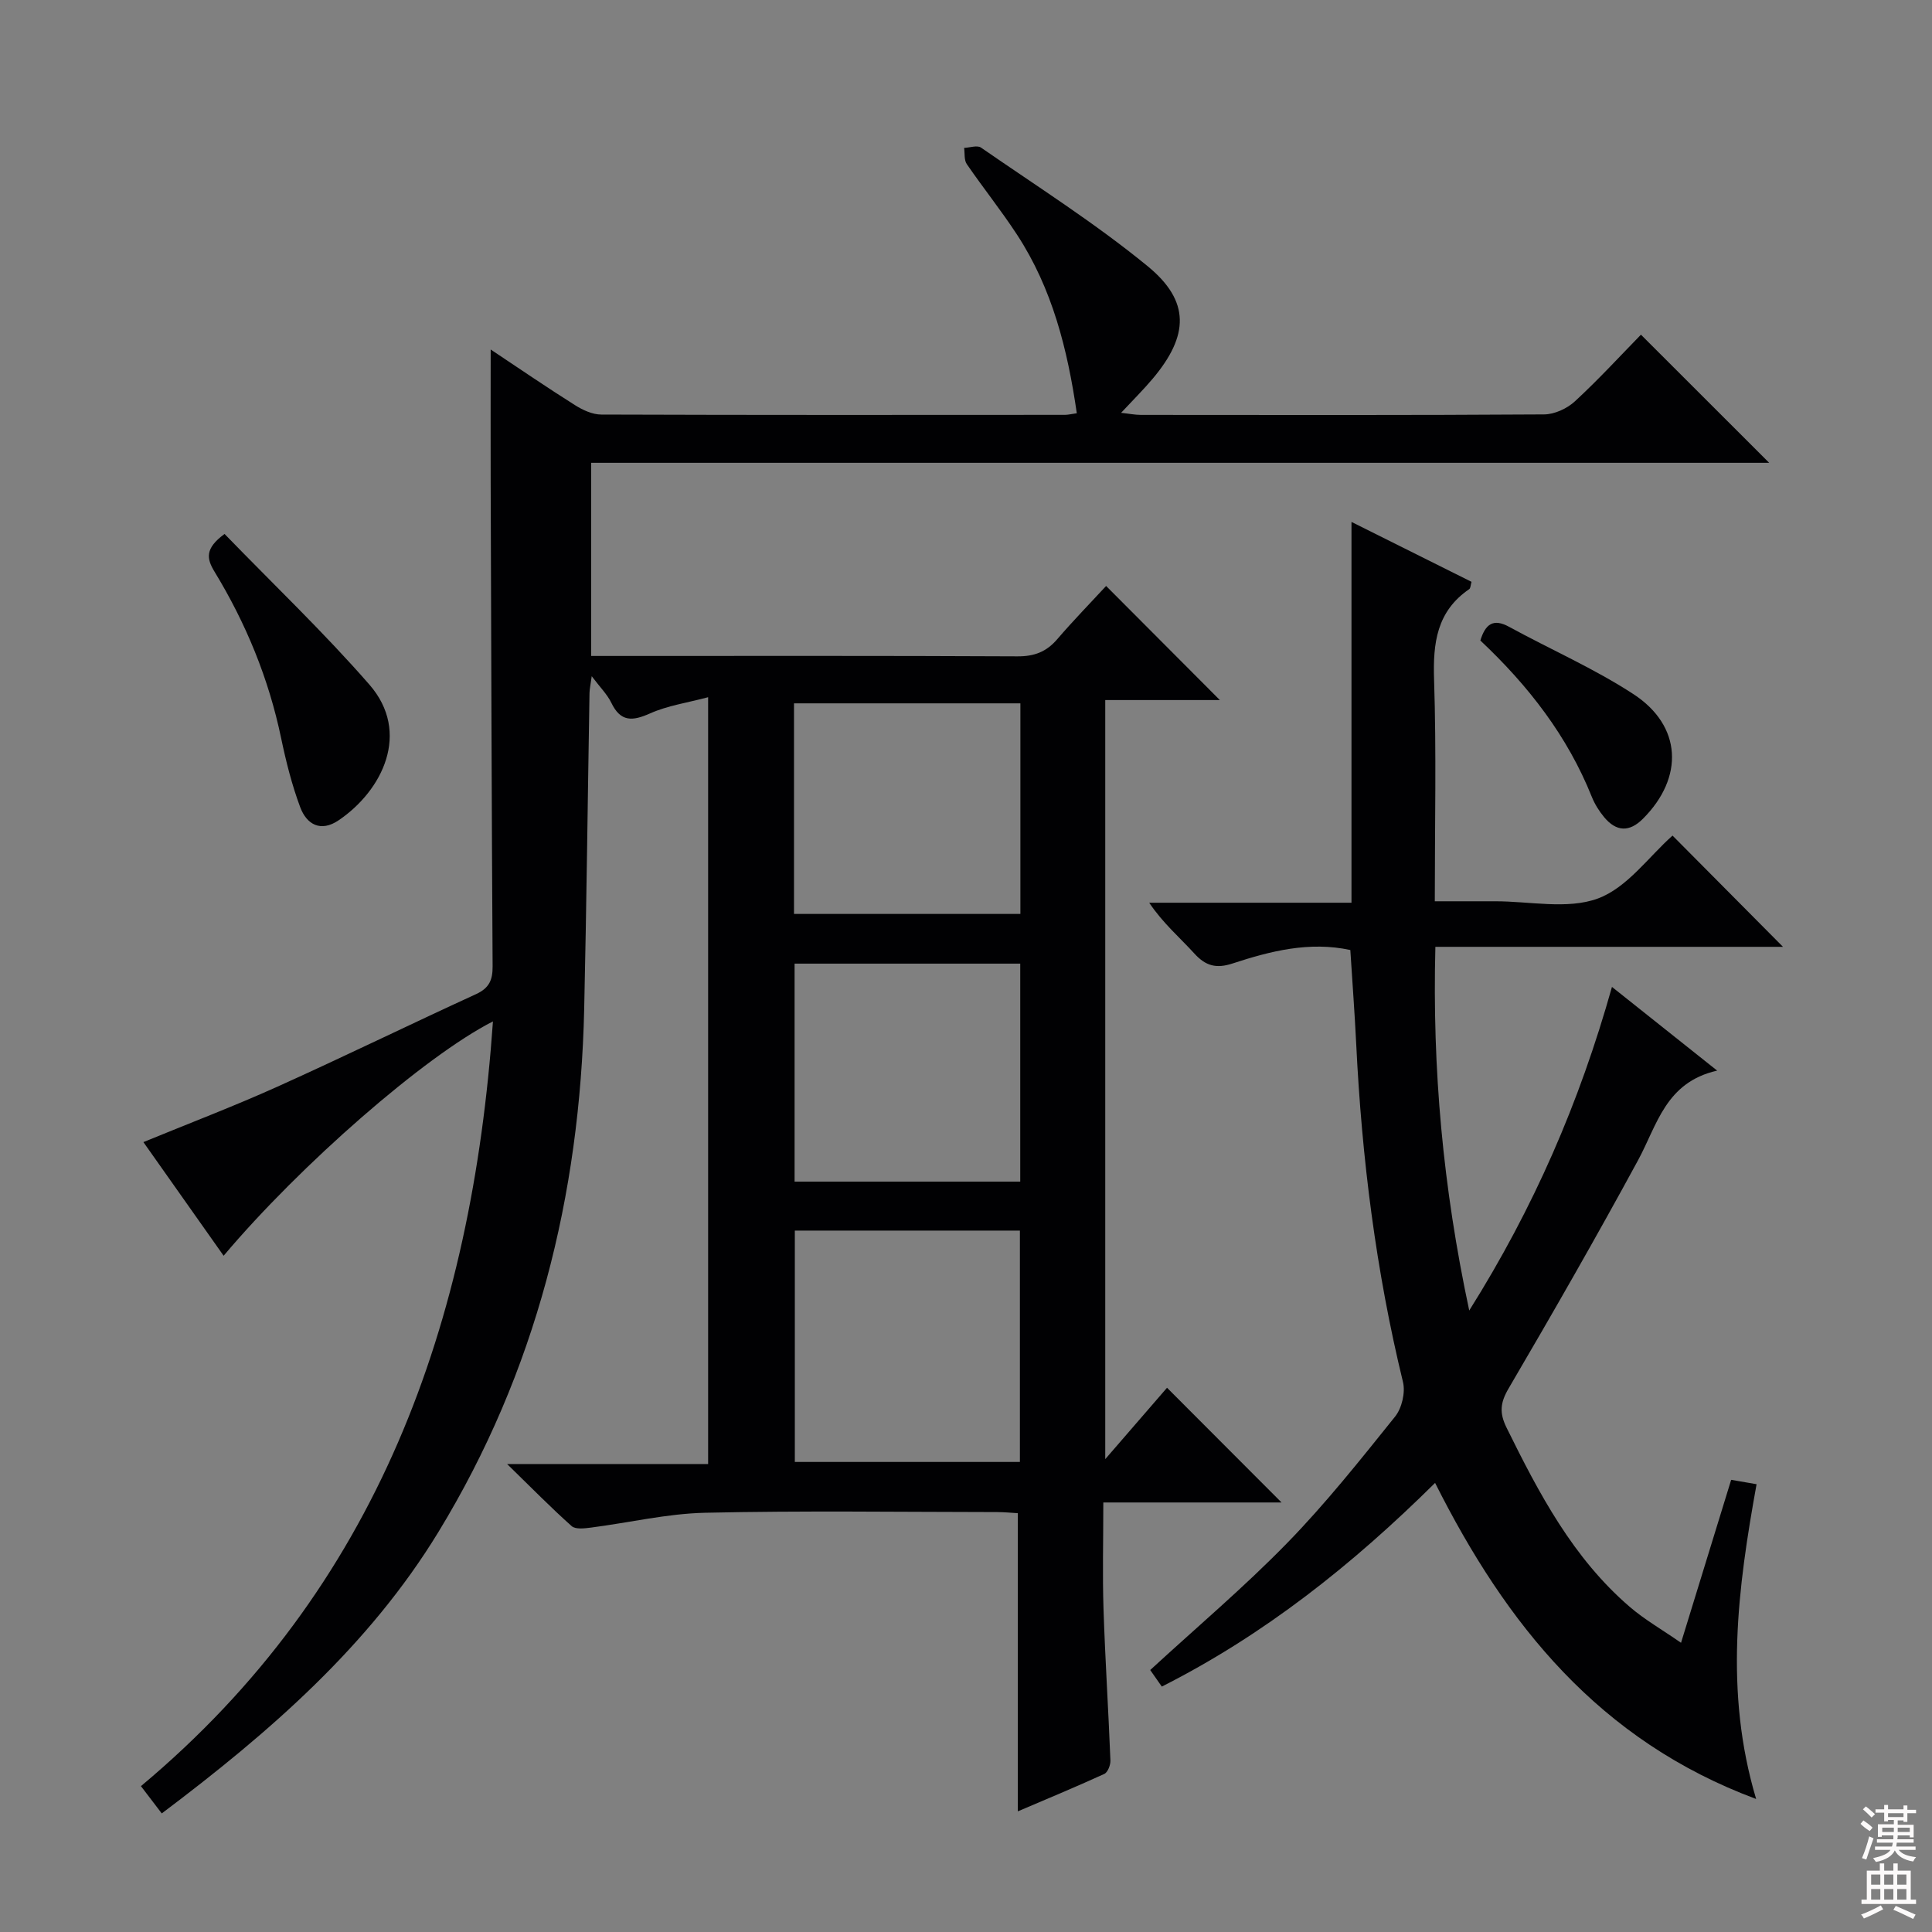 <svg enable-background="new 0 0 400 400" viewBox="0 0 400 400" xmlns="http://www.w3.org/2000/svg"><rect x="0" y="0" width="400" height="400" fill="#808080" stroke="none"/><g fill="#010103"><path d="m102.06 211.47c-14.12 7.18-39.94 29.75-55.76 48.52-5.49-7.78-10.95-15.51-16.61-23.53 9.46-3.89 18.72-7.41 27.73-11.47 13.79-6.21 27.38-12.86 41.13-19.16 2.72-1.25 3.46-2.91 3.44-5.77-.2-33.33-.29-66.65-.4-99.98-.03-9.06 0-18.13 0-27.72 5.89 3.92 11.61 7.84 17.47 11.53 1.6 1.01 3.61 1.94 5.44 1.94 32 .11 64 .08 95.99.06.64 0 1.29-.17 2.45-.33-1.91-13.2-5.06-25.77-12.36-36.95-3.27-5.01-7.03-9.7-10.42-14.64-.58-.84-.39-2.22-.55-3.35 1.18-.05 2.72-.6 3.5-.06 11.6 8.03 23.58 15.61 34.47 24.53 8.89 7.28 8.58 14.39 1.07 23.32-1.92 2.28-4.04 4.38-6.54 7.06 1.68.18 2.88.43 4.08.43 27.83.02 55.66.08 83.49-.1 2.16-.01 4.77-1.21 6.39-2.71 4.89-4.51 9.4-9.43 13.67-13.8 9.04 9.03 17.8 17.79 26.55 26.53-80.84 0-162.19 0-243.89 0v39.99h5.26c27.67 0 55.33-.06 82.99.08 3.48.02 5.99-.93 8.23-3.54 3.35-3.9 6.94-7.58 10.13-11.03 8.29 8.31 15.86 15.91 23.55 23.62-7.56 0-15.43 0-23.73 0v157.16c4.95-5.73 9.06-10.47 12.79-14.78 8.48 8.49 16.07 16.09 23.71 23.75-11.57 0-23.85 0-36.9 0 0 7.84-.19 14.94.04 22.03.34 10.46 1.02 20.91 1.43 31.37.04.95-.55 2.48-1.28 2.81-6 2.74-12.1 5.27-17.89 7.74 0-20.68 0-40.92 0-61.73-1.09-.06-2.67-.22-4.26-.23-20.17-.02-40.34-.31-60.49.14-7.89.18-15.74 2.06-23.62 3.07-1.33.17-3.21.41-4.01-.31-4.28-3.81-8.3-7.92-13.36-12.85h41.62c0-52.74 0-105.1 0-158.76-4.35 1.16-8.41 1.74-12.01 3.35-3.66 1.63-6.1 1.81-8.03-2.19-.84-1.74-2.31-3.18-4.06-5.51-.23 1.75-.44 2.62-.46 3.5-.37 21.81-.61 43.62-1.1 65.43-.87 38.61-9.97 75.1-30.16 108.22-14.42 23.67-35.08 41.57-57.3 58.3-1.37-1.8-2.56-3.36-4.31-5.65 49.12-41.06 68.51-95.9 72.88-158.33zm62.5 43.31v47.9h46.6c0-16.17 0-32.02 0-47.9-15.81 0-31.2 0-46.6 0zm46.67-55.27c-15.75 0-31.15 0-46.72 0v45.13h46.72c0-15.21 0-30.11 0-45.13zm.03-10.29c0-14.78 0-29.16 0-43.6-15.83 0-31.32 0-46.87 0v43.6z"/><path d="m297.12 307.02c-17.2 17.02-35.38 31.45-56.58 42.17-.92-1.32-1.74-2.49-2.4-3.43 9.62-8.85 19.42-17.13 28.34-26.28 8-8.2 15.16-17.23 22.35-26.18 1.41-1.75 2.17-5 1.64-7.18-5.6-23-8.53-46.35-9.68-69.96-.32-6.45-.8-12.89-1.22-19.47-8.49-1.83-16.52.21-24.39 2.79-3.35 1.1-5.55.52-7.89-2.05-3.01-3.32-6.47-6.23-9.36-10.53h41.88c0-26.5 0-52.21 0-78.84 8.81 4.39 16.79 8.38 24.85 12.4-.19.66-.18 1.31-.48 1.52-6.72 4.6-7.52 11.15-7.27 18.73.49 14.97.15 29.97.15 45.89h8.44 4c7.16-.02 14.98 1.75 21.31-.57 6.06-2.22 10.57-8.69 15.47-13.03 7.49 7.55 15.15 15.26 22.87 23.03-23.51 0-47.39 0-71.97 0-.65 25.27 1.55 49.74 7.01 75.3 13.39-21.32 22.8-43.02 29.55-67 7.24 5.76 14.01 11.15 21.78 17.33-10.69 2.42-12.41 11.24-16.37 18.54-8.64 15.92-17.66 31.64-26.82 47.28-1.73 2.95-1.92 5.05-.42 8.09 6.72 13.63 13.76 27.02 25.52 37.12 3.07 2.64 6.66 4.69 10.61 7.43 3.65-11.86 6.99-22.73 10.38-33.74 1.72.3 3.17.55 5.26.91-3.88 21.44-6.75 42.89-.09 65.17-32.49-12.09-51.72-36.09-66.47-65.44z"/><path d="m46.49 110.55c10.08 10.4 20.53 20.35 29.98 31.18 8.67 9.94 2.7 21.97-6.37 28.11-3.71 2.51-6.61.86-7.95-2.73-1.72-4.62-2.94-9.47-3.95-14.31-2.57-12.31-7.27-23.74-13.78-34.43-1.63-2.68-2.07-4.79 2.07-7.82z"/><path d="m306.49 132.61c1.05-3.41 2.68-4.63 5.96-2.83 8.56 4.68 17.59 8.62 25.73 13.93 10.07 6.57 10.5 17.26 1.99 25.79-2.84 2.85-5.54 2.69-8.04-.3-1.05-1.26-1.96-2.72-2.57-4.24-5.04-12.57-13.1-22.97-23.07-32.35z"/></g><path d="m385.2 377.6.6-.7c.6.4 1.3.9 1.9 1.5l-.6.7c-.8-.5-1.4-1-1.9-1.5zm.3 7.1c.6-1.4 1.1-2.9 1.5-4.5.3.1.6.3.9.4-.5 1.4-1 2.9-1.5 4.4zm.2-10.1.6-.6c.7.5 1.3 1.1 1.9 1.6l-.7.7c-.6-.6-1.2-1.2-1.8-1.7zm8.4-.8h.8v.9h1.8v.7h-1.8v1.8h-.8v-.3h-1.2v.9h3.3v2.6h-.8v-.4h-2.5c0 .3 0 .6-.1.8h3.4v.7h-3.5c0 .3-.1.6-.1.8h4v.7h-3.5c.7.9 1.9 1.3 3.6 1.5-.2.2-.4.5-.6.9-1.9-.3-3.2-1.1-3.8-2.3-.5 1.1-1.8 2-3.9 2.4-.2-.3-.4-.5-.6-.8 1.9-.4 3.1-.9 3.6-1.7h-3.2v-.7h3.5c.1-.2.1-.5.2-.8h-3.3v-.7h3.4c0-.2 0-.5 0-.8h-2.4v.3h-.8v-2.6h3.3v-.9h-1.2v.3h-.8v-1.8h-1.8v-.7h1.8v-.9h.8v.9h3.2zm-4.4 5.5h2.4c0-.3 0-.6 0-.9h-2.4zm1.2-3.1h3.2v-.8h-3.2zm4.4 2.2h-2.4v.9h2.5v-.9z" fill="#fcfafa"/><path d="m389.2 385.8h.9v1.5h1.9v-1.5h.9v1.5h2.7v6h1.1v.9h-11.3v-.9h1.1v-6h2.7zm.2 8.7.5.8c-1.2.6-2.5 1.3-4 1.9-.2-.3-.3-.6-.6-.8 1.6-.6 3-1.3 4.1-1.9zm-2-4.3h1.9v-2.1h-1.9zm0 3.1h1.9v-2.2h-1.9zm2.7-3.1h1.9v-2.1h-1.9zm0 3.1h1.9v-2.2h-1.9zm2.4 1.3c1.4.6 2.7 1.2 4.1 1.8l-.5.9c-1.5-.7-2.8-1.4-4.1-1.9zm2.2-6.5h-1.9v2.1h1.9zm-1.9 5.2h1.9v-2.2h-1.9z" fill="#fcfafa"/></svg>